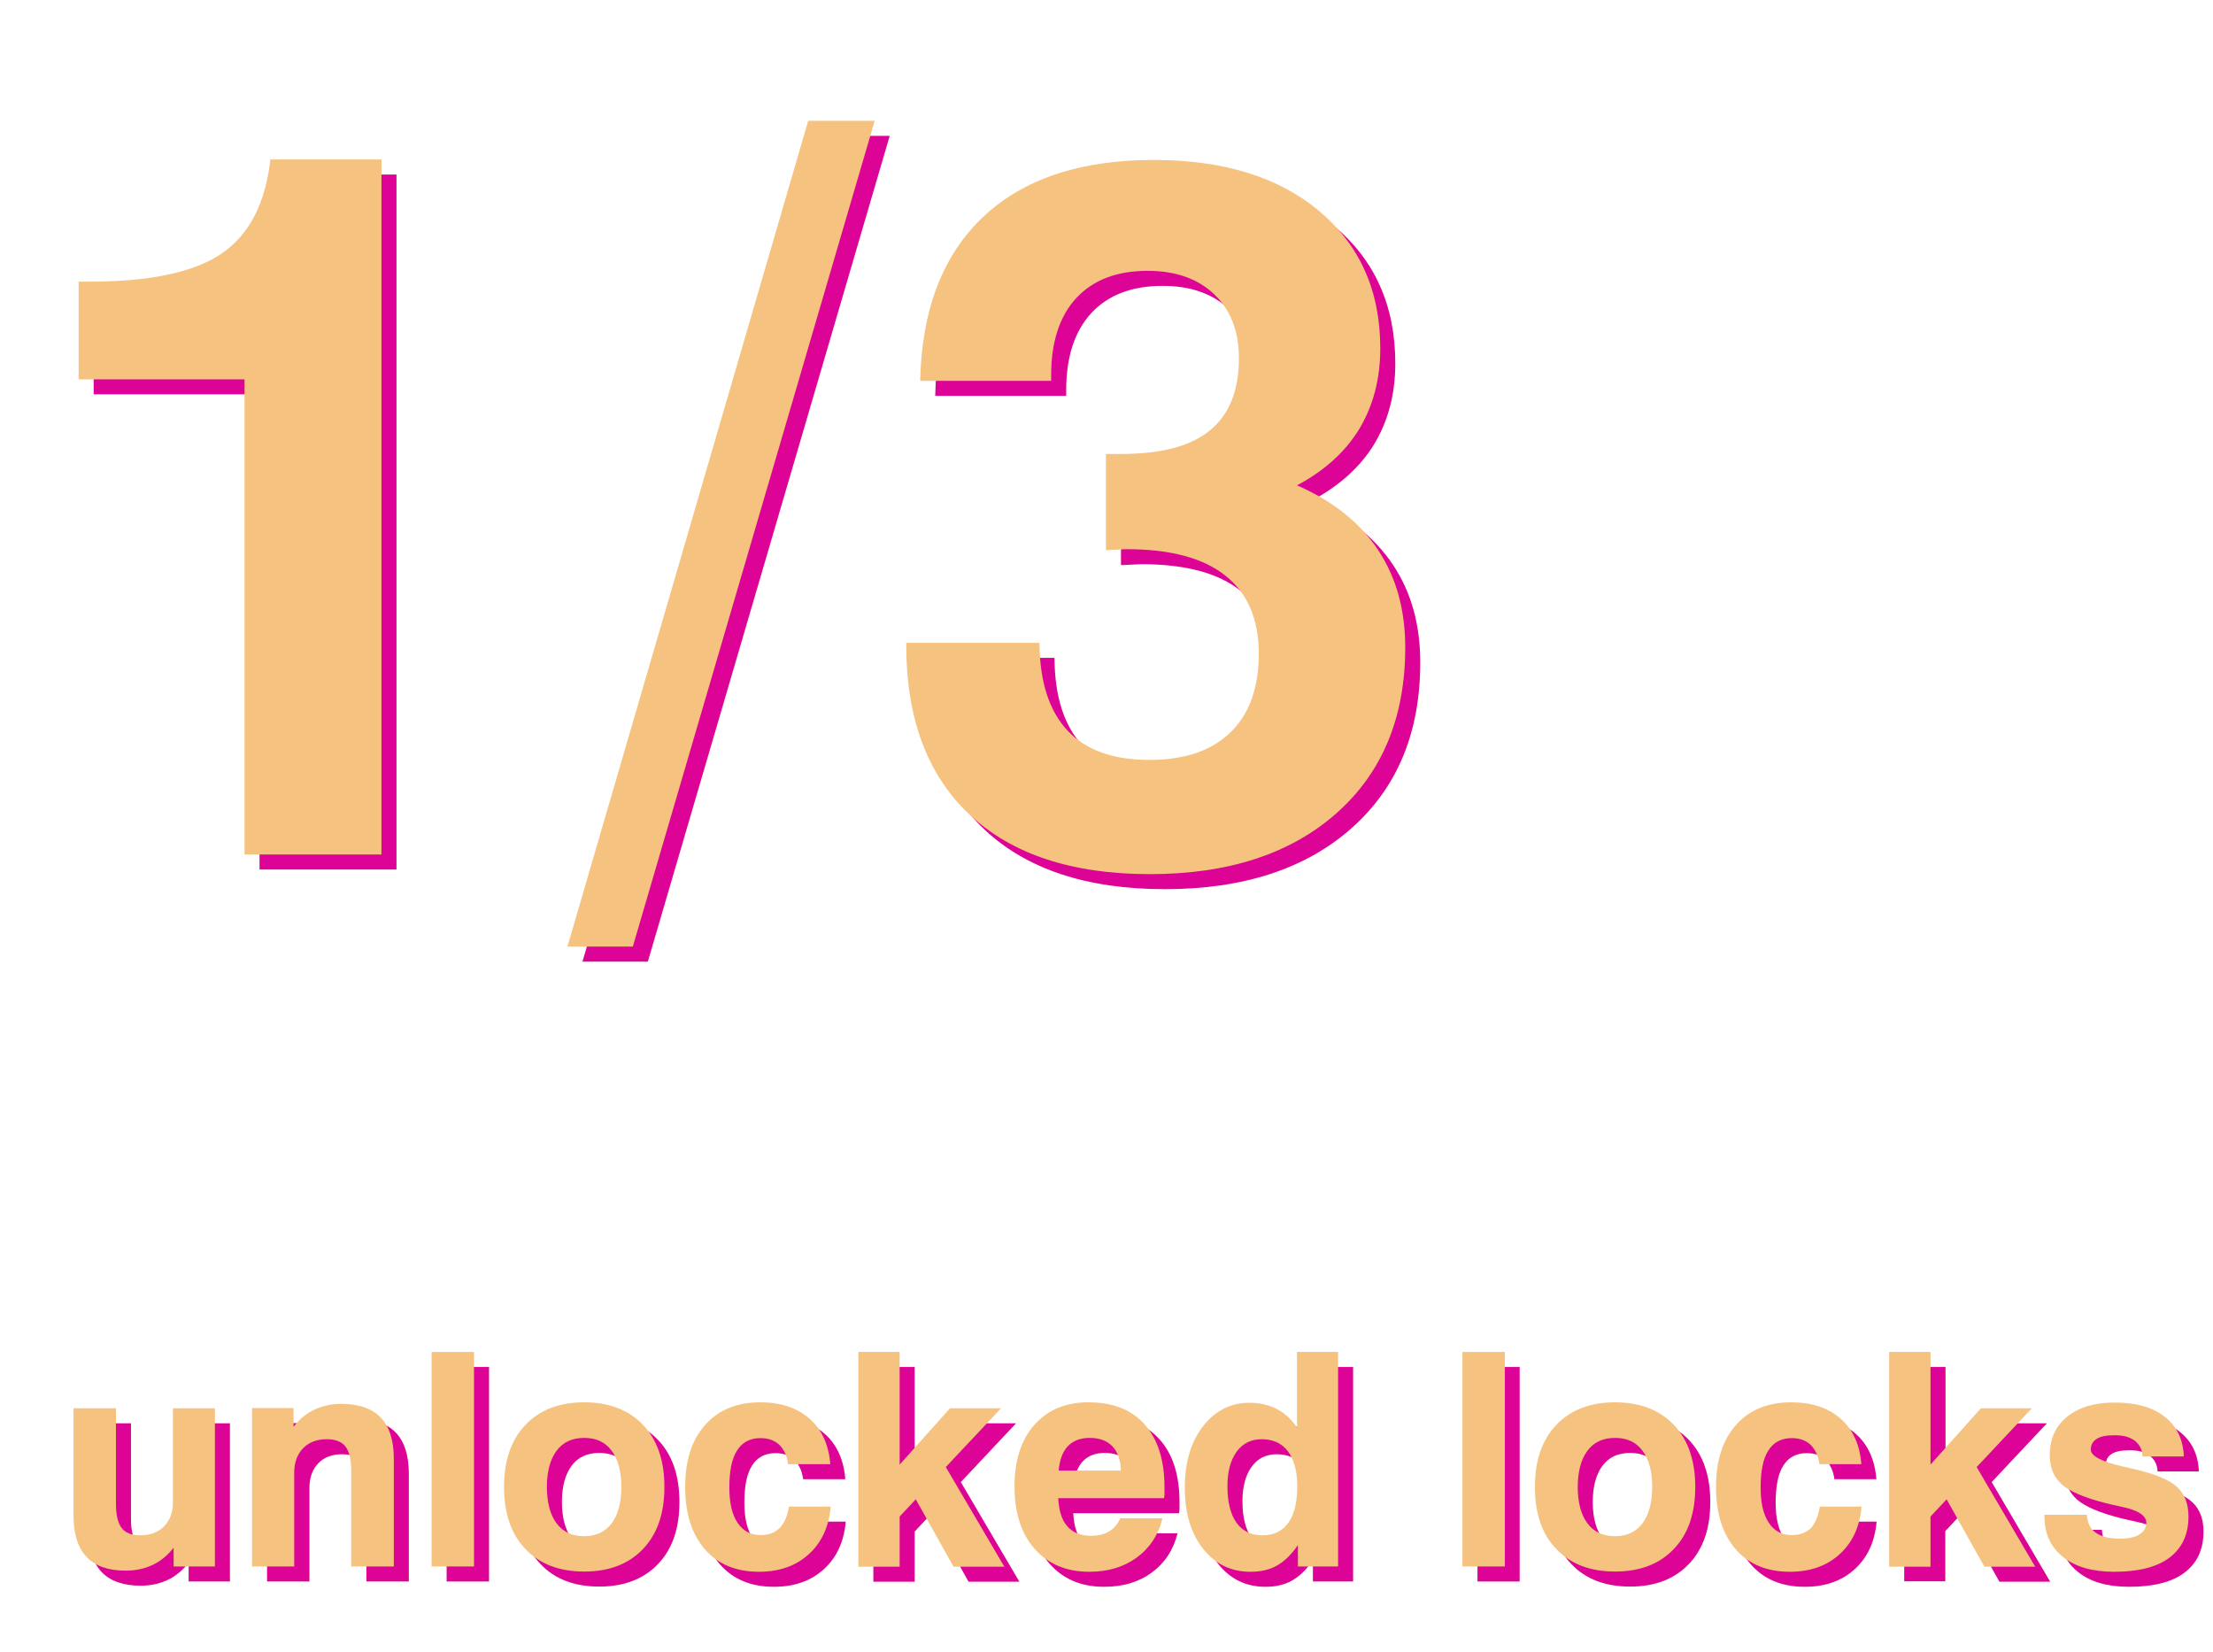 <?xml version="1.0" encoding="utf-8"?>
<!-- Generator: Adobe Illustrator 20.1.0, SVG Export Plug-In . SVG Version: 6.00 Build 0)  -->
<svg version="1.1" id="Camada_1" xmlns="http://www.w3.org/2000/svg" xmlns:xlink="http://www.w3.org/1999/xlink" x="0px" y="0px"
	 viewBox="0 0 1001.9 747.7" style="enable-background:new 0 0 1001.9 747.7;" xml:space="preserve">
<style type="text/css">
	.st0{fill:#DC0396;}
	.st1{fill:#F5C280;}
</style>
<g>
	<g>
		<path class="st0" d="M117.5,393.6V178.5H42.4v-44.2h4.8c27.4,0,47.4-4.2,59.9-12.7c12.5-8.5,19.9-22.7,22.1-42.6h50.3v314.6H117.5
			z"/>
		<path class="st0" d="M263.7,435.3l109-373.8h30.1L293.3,435.3H263.7z"/>
		<path class="st0" d="M417,297.8h60.4c0.1,17.6,4.4,30.8,12.7,39.7c8.3,8.9,20.7,13.3,37.1,13.3c15.8,0,28-4.1,36.6-12.4
			c8.6-8.3,12.9-20.2,12.9-35.7c0-15.5-5-27.3-15.1-35.3c-10-8-24.9-12-44.7-12c-1,0-2.6,0.1-4.7,0.2c-2.1,0.1-3.7,0.2-4.7,0.2
			v-43.5h6.8c18.2,0,31.6-3.5,40.3-10.7c8.7-7.1,13.1-18,13.1-32.6c0-12.2-3.7-21.8-11.1-28.9c-7.4-7.1-17.5-10.7-30.2-10.7
			c-13.9,0-24.7,4.1-32.3,12.3c-7.6,8.2-11.4,19.9-11.4,34.9v2.6h-59.3c0.7-32.2,10.2-56.9,28.5-74.2c18.2-17.2,44-25.8,77.2-25.8
			c31.5,0,56.5,7.7,74.9,23.1s27.7,36.1,27.7,62.2c0,13.8-3.2,25.9-9.4,36.3c-6.3,10.4-15.7,19-28.3,25.7
			c16.1,7,28.3,16.7,36.6,29.1c8.3,12.4,12.4,27.1,12.4,44.3c0,31.5-10.3,56.5-31,74.9s-48.9,27.7-84.6,27.7
			c-35.3,0-62.5-9-81.6-26.9c-19.1-17.9-28.7-43.5-28.7-76.6V297.8z"/>
	</g>
	<g>
		<g>
			<path class="st1" d="M110.7,386.8V171.7H35.6v-44.2h4.8c27.4,0,47.4-4.2,59.9-12.7c12.5-8.5,19.9-22.7,22.1-42.6h50.3v314.6
				H110.7z"/>
			<path class="st1" d="M256.9,428.5l109-373.8h30.1L286.5,428.5H256.9z"/>
			<path class="st1" d="M410.2,291h60.4c0.1,17.6,4.4,30.8,12.7,39.7c8.3,8.9,20.7,13.3,37.1,13.3c15.8,0,28-4.1,36.6-12.4
				c8.6-8.3,12.9-20.2,12.9-35.7c0-15.5-5-27.3-15.1-35.3c-10-8-24.9-12-44.7-12c-1,0-2.6,0.1-4.7,0.2c-2.1,0.1-3.7,0.2-4.7,0.2
				v-43.5h6.8c18.2,0,31.6-3.5,40.3-10.7c8.7-7.1,13.1-18,13.1-32.6c0-12.2-3.7-21.8-11.1-28.9c-7.4-7.1-17.5-10.7-30.2-10.7
				c-13.9,0-24.7,4.1-32.3,12.3c-7.6,8.2-11.4,19.9-11.4,34.9v2.6h-59.3c0.7-32.2,10.2-56.9,28.5-74.2c18.2-17.2,44-25.8,77.2-25.8
				c31.5,0,56.5,7.7,74.9,23.1s27.7,36.1,27.7,62.2c0,13.8-3.2,25.9-9.4,36.3c-6.3,10.4-15.7,19-28.3,25.7
				c16.1,7,28.3,16.7,36.6,29.1c8.3,12.4,12.4,27.1,12.4,44.3c0,31.5-10.3,56.5-31,74.9s-48.9,27.7-84.6,27.7
				c-35.3,0-62.5-9-81.6-26.9c-19.1-17.9-28.7-43.5-28.7-76.6V291z"/>
		</g>
	</g>
</g>
<g>
	<g>
		<path class="st0" d="M104.1,644.2v71.7H85.4v-8.5c-2.7,3.5-5.9,6.1-9.5,7.8c-3.6,1.7-7.7,2.6-12.2,2.6c-7.9,0-13.8-2.1-17.7-6.2
			c-3.9-4.1-5.9-10.3-5.9-18.5v-48.8h19.2v43.3c0,5.1,0.9,8.7,2.6,10.9c1.7,2.2,4.5,3.3,8.5,3.3c4.5,0,8.1-1.4,10.7-4.1
			c2.7-2.7,4-6.4,4-11v-42.4H104.1z"/>
		<path class="st0" d="M120.9,715.9v-71.7h18.8v8.5c2.7-3.5,5.8-6.1,9.5-7.8c3.6-1.7,7.7-2.6,12.2-2.6c7.9,0,13.8,2.1,17.8,6.2
			c3.9,4.1,5.9,10.3,5.9,18.6v48.8h-19.2v-43.3c0-5.1-0.9-8.8-2.6-11c-1.7-2.2-4.6-3.3-8.5-3.3c-4.5,0-8.1,1.4-10.7,4.1
			c-2.6,2.7-4,6.4-4,11v42.5H120.9z"/>
		<path class="st0" d="M202.2,715.9v-97.1h19.2v97.1H202.2z"/>
		<path class="st0" d="M235,679.9c0-11.9,3.2-21.3,9.7-28.1c6.5-6.8,15.3-10.2,26.6-10.2c11.2,0,20.1,3.4,26.6,10.2
			c6.5,6.8,9.7,16.2,9.7,28.1c0,12-3.2,21.3-9.7,28.1c-6.5,6.8-15.3,10.2-26.6,10.2c-11.3,0-20.2-3.4-26.6-10.2
			C238.2,701.3,235,691.9,235,679.9z M254.4,679.9c0,7.1,1.5,12.6,4.4,16.5c2.9,3.9,7.1,5.8,12.5,5.8c5.3,0,9.4-1.9,12.4-5.8
			c2.9-3.9,4.4-9.4,4.4-16.5c0-7.1-1.5-12.5-4.4-16.4s-7-5.8-12.4-5.8c-5.4,0-9.6,1.9-12.5,5.8C255.9,667.4,254.4,672.9,254.4,679.9
			z"/>
		<path class="st0" d="M364,688.8h18.9c-0.8,9.1-4.1,16.3-10,21.6c-5.8,5.3-13.4,7.9-22.5,7.9c-10.4,0-18.6-3.4-24.5-10.2
			c-5.9-6.8-8.9-16.2-8.9-28.2c0-12,3-21.3,9.1-28.1c6-6.8,14.4-10.2,24.9-10.2c9.3,0,16.7,2.5,22.3,7.4s8.7,11.8,9.4,20.6h-19.1
			c-0.5-3.8-1.9-6.7-4-8.8c-2.2-2-5-3-8.5-3c-4.7,0-8.3,1.9-10.6,5.6c-2.4,3.7-3.5,9.3-3.5,16.8c0,6.9,1.2,12.2,3.7,15.9
			s5.9,5.6,10.5,5.6c3.6,0,6.4-1.1,8.6-3.2C361.9,696.3,363.3,693.1,364,688.8z"/>
		<path class="st0" d="M395.4,715.9v-97.1h18.7v51l22.8-25.5H460l-25,26.6l26.5,45.1h-23l-17.1-30.5l-7.3,7.8v22.7H395.4z"/>
		<path class="st0" d="M514,694.1h19.1c-1.9,7.6-5.8,13.5-11.7,17.8c-5.9,4.3-13,6.4-21.5,6.4c-10.4,0-18.6-3.5-24.7-10.4
			s-9.1-16.4-9.1-28.3c0-11.7,3-21,9-27.8c6-6.8,14.1-10.2,24.5-10.2c11,0,19.5,3.3,25.4,10c6,6.7,9,16.1,9,28.4c0,1.4,0,2.4,0,3.1
			c0,0.7-0.1,1.3-0.2,1.9h-47.9c0.3,5.6,1.6,9.9,4.1,12.7c2.5,2.9,6.1,4.3,10.7,4.3c3.3,0,6-0.6,8.1-1.9
			C511.1,698.8,512.8,696.8,514,694.1z M486.1,672.5h28.2c-0.2-4.8-1.5-8.5-3.9-11c-2.4-2.5-5.8-3.8-10.3-3.8
			c-4.2,0-7.5,1.3-9.9,3.8C487.9,664,486.5,667.7,486.1,672.5z"/>
		<path class="st0" d="M612.6,618.8v97.1h-18.2v-9.7c-2.8,4.2-5.9,7.2-9.3,9.2c-3.5,2-7.5,2.9-12.2,2.9c-8.8,0-16-3.5-21.5-10.5
			s-8.2-16.2-8.2-27.5c0-11.4,2.7-20.7,8.2-27.8c5.5-7.1,12.5-10.7,21.2-10.7c4.6,0,8.7,1,12.4,2.9c3.6,1.9,6.6,4.7,9,8.4v-34.3
			H612.6z M562.5,679.5c0,7.3,1.4,12.8,4.1,16.6c2.7,3.8,6.7,5.7,11.8,5.7c5.1,0,9-1.9,11.7-5.7c2.7-3.8,4-9.3,4-16.6
			c0-6.8-1.4-12-4.2-15.7c-2.8-3.7-6.8-5.5-11.9-5.5c-4.8,0-8.6,1.9-11.3,5.6C563.9,667.8,562.5,673,562.5,679.5z"/>
		<path class="st0" d="M668.9,715.9v-97.1H688v97.1H668.9z"/>
		<path class="st0" d="M701.7,679.9c0-11.9,3.2-21.3,9.7-28.1c6.5-6.8,15.3-10.2,26.6-10.2c11.2,0,20.1,3.4,26.6,10.2
			c6.5,6.8,9.7,16.2,9.7,28.1c0,12-3.2,21.3-9.7,28.1c-6.5,6.8-15.3,10.2-26.6,10.2c-11.3,0-20.2-3.4-26.6-10.2
			C704.9,701.3,701.7,691.9,701.7,679.9z M721.1,679.9c0,7.1,1.5,12.6,4.4,16.5c2.9,3.9,7.1,5.8,12.5,5.8c5.3,0,9.4-1.9,12.4-5.8
			c2.9-3.9,4.4-9.4,4.4-16.5c0-7.1-1.5-12.5-4.4-16.4s-7-5.8-12.4-5.8c-5.4,0-9.6,1.9-12.5,5.8C722.6,667.4,721.1,672.9,721.1,679.9
			z"/>
		<path class="st0" d="M830.7,688.8h18.9c-0.8,9.1-4.1,16.3-10,21.6c-5.8,5.3-13.4,7.9-22.5,7.9c-10.4,0-18.6-3.4-24.5-10.2
			c-5.9-6.8-8.9-16.2-8.9-28.2c0-12,3-21.3,9.1-28.1c6-6.8,14.4-10.2,25-10.2c9.3,0,16.7,2.5,22.3,7.4c5.6,4.9,8.7,11.8,9.4,20.6
			h-19c-0.5-3.8-1.9-6.7-4-8.8c-2.2-2-5-3-8.5-3c-4.7,0-8.3,1.9-10.6,5.6c-2.4,3.7-3.5,9.3-3.5,16.8c0,6.9,1.2,12.2,3.7,15.9
			c2.4,3.7,5.9,5.6,10.5,5.6c3.6,0,6.4-1.1,8.6-3.2C828.6,696.3,830,693.1,830.7,688.8z"/>
		<path class="st0" d="M862.1,715.9v-97.1h18.7v51l22.8-25.5h23.1l-25,26.6l26.5,45.1h-23L888,685.3l-7.3,7.8v22.7H862.1z"/>
		<path class="st0" d="M932.5,692.5h19.1c0.2,3.6,1.5,6.4,4,8.1c2.5,1.8,6.2,2.7,11.1,2.7c3.7,0,6.6-0.6,8.7-1.9
			c2-1.3,3.1-3,3.1-5.3c0-3.3-3.8-5.7-11.5-7.3c-3.1-0.7-5.6-1.2-7.4-1.7c-9.3-2.4-15.8-5.2-19.4-8.4c-3.6-3.3-5.4-7.6-5.4-13.2
			c0-7.3,2.6-13.2,7.9-17.4c5.3-4.3,12.5-6.4,21.5-6.4c9.6,0,17.1,2.1,22.6,6.4c5.5,4.3,8.4,10.3,8.7,18h-18.7
			c-0.1-3-1.3-5.4-3.5-7.1c-2.2-1.7-5.2-2.5-9.1-2.5c-3.6,0-6.4,0.5-8.1,1.6c-1.8,1.1-2.7,2.7-2.7,4.9c0,2.9,4.8,5.4,14.3,7.6
			c2.2,0.5,3.9,0.9,5.2,1.2c9.5,2.2,16.1,4.9,19.5,8.1c3.5,3.2,5.2,7.6,5.2,13.4c0,8.1-2.9,14.3-8.6,18.6c-5.7,4.3-14.1,6.4-25,6.4
			c-9.9,0-17.6-2.2-23.2-6.7s-8.4-10.5-8.4-18.3V692.5z"/>
	</g>
	<g>
		<g>
			<path class="st1" d="M97.3,637.4v71.7H78.6v-8.5c-2.7,3.5-5.9,6.1-9.5,7.8c-3.6,1.7-7.7,2.6-12.2,2.6c-7.9,0-13.8-2.1-17.7-6.2
				c-3.9-4.1-5.9-10.3-5.9-18.5v-48.8h19.2v43.3c0,5.1,0.9,8.7,2.6,10.9c1.7,2.2,4.5,3.3,8.5,3.3c4.5,0,8.1-1.4,10.7-4.1
				c2.7-2.7,4-6.4,4-11v-42.4H97.3z"/>
			<path class="st1" d="M114.1,709.1v-71.7h18.8v8.5c2.7-3.5,5.8-6.1,9.5-7.8c3.6-1.7,7.7-2.6,12.2-2.6c7.9,0,13.8,2.1,17.8,6.2
				c3.9,4.1,5.9,10.3,5.9,18.6v48.8H159v-43.3c0-5.1-0.9-8.8-2.6-11c-1.7-2.2-4.6-3.3-8.5-3.3c-4.5,0-8.1,1.4-10.7,4.1
				c-2.6,2.7-4,6.4-4,11v42.5H114.1z"/>
			<path class="st1" d="M195.4,709.1V612h19.2v97.1H195.4z"/>
			<path class="st1" d="M228.2,673.1c0-11.9,3.2-21.3,9.7-28.1c6.5-6.8,15.3-10.2,26.6-10.2c11.2,0,20.1,3.4,26.6,10.2
				c6.5,6.8,9.7,16.2,9.7,28.1c0,12-3.2,21.3-9.7,28.1c-6.5,6.8-15.3,10.2-26.6,10.2c-11.3,0-20.2-3.4-26.6-10.2
				C231.4,694.5,228.2,685.1,228.2,673.1z M247.6,673.1c0,7.1,1.5,12.6,4.4,16.5c2.9,3.9,7.1,5.8,12.5,5.8c5.3,0,9.4-1.9,12.4-5.8
				c2.9-3.9,4.4-9.4,4.4-16.5c0-7.1-1.5-12.5-4.4-16.4s-7-5.8-12.4-5.8c-5.4,0-9.6,1.9-12.5,5.8
				C249.1,660.6,247.6,666.1,247.6,673.1z"/>
			<path class="st1" d="M357.2,682h18.9c-0.8,9.1-4.1,16.3-10,21.6c-5.8,5.3-13.4,7.9-22.5,7.9c-10.4,0-18.6-3.4-24.5-10.2
				c-5.9-6.8-8.9-16.2-8.9-28.2c0-12,3-21.3,9.1-28.1c6-6.8,14.4-10.2,24.9-10.2c9.3,0,16.7,2.5,22.3,7.4s8.7,11.8,9.4,20.6h-19.1
				c-0.5-3.8-1.9-6.7-4-8.8c-2.2-2-5-3-8.5-3c-4.7,0-8.3,1.9-10.6,5.6c-2.4,3.7-3.5,9.3-3.5,16.8c0,6.9,1.2,12.2,3.7,15.9
				s5.9,5.6,10.5,5.6c3.6,0,6.4-1.1,8.6-3.2C355.1,689.5,356.5,686.3,357.2,682z"/>
			<path class="st1" d="M388.6,709.1V612h18.7v51l22.8-25.5h23.1l-25,26.6l26.5,45.1h-23l-17.1-30.5l-7.3,7.8v22.7H388.6z"/>
			<path class="st1" d="M507.2,687.3h19.1c-1.9,7.6-5.8,13.5-11.7,17.8c-5.9,4.3-13,6.4-21.5,6.4c-10.4,0-18.6-3.5-24.7-10.4
				s-9.1-16.4-9.1-28.3c0-11.7,3-21,9-27.8c6-6.8,14.1-10.2,24.5-10.2c11,0,19.5,3.3,25.4,10c6,6.7,9,16.1,9,28.4c0,1.4,0,2.4,0,3.1
				c0,0.7-0.1,1.3-0.2,1.9h-47.9c0.3,5.6,1.6,9.9,4.1,12.7c2.5,2.9,6.1,4.3,10.7,4.3c3.3,0,6-0.6,8.1-1.9
				C504.3,692,506,690,507.2,687.3z M479.3,665.7h28.2c-0.2-4.8-1.5-8.5-3.9-11c-2.4-2.5-5.8-3.8-10.3-3.8c-4.2,0-7.5,1.3-9.9,3.8
				C481.1,657.2,479.7,660.9,479.3,665.7z"/>
			<path class="st1" d="M605.8,612v97.1h-18.2v-9.7c-2.8,4.2-5.9,7.2-9.3,9.2c-3.5,2-7.5,2.9-12.2,2.9c-8.8,0-16-3.5-21.5-10.5
				s-8.2-16.2-8.2-27.5c0-11.4,2.7-20.7,8.2-27.8c5.5-7.1,12.5-10.7,21.2-10.7c4.6,0,8.7,1,12.4,2.9c3.6,1.9,6.6,4.7,9,8.4V612
				H605.8z M555.7,672.7c0,7.3,1.4,12.8,4.1,16.6c2.7,3.8,6.7,5.7,11.8,5.7c5.1,0,9-1.9,11.7-5.7c2.7-3.8,4-9.3,4-16.6
				c0-6.8-1.4-12-4.2-15.7c-2.8-3.7-6.8-5.5-11.9-5.5c-4.8,0-8.6,1.9-11.3,5.6C557.1,661,555.7,666.2,555.7,672.7z"/>
			<path class="st1" d="M662.1,709.1V612h19.2v97.1H662.1z"/>
			<path class="st1" d="M694.9,673.1c0-11.9,3.2-21.3,9.7-28.1c6.5-6.8,15.3-10.2,26.6-10.2c11.2,0,20.1,3.4,26.6,10.2
				c6.5,6.8,9.7,16.2,9.7,28.1c0,12-3.2,21.3-9.7,28.1c-6.5,6.8-15.3,10.2-26.6,10.2c-11.3,0-20.2-3.4-26.6-10.2
				C698.1,694.5,694.9,685.1,694.9,673.1z M714.3,673.1c0,7.1,1.5,12.6,4.4,16.5c2.9,3.9,7.1,5.8,12.5,5.8c5.3,0,9.4-1.9,12.4-5.8
				c2.9-3.9,4.4-9.4,4.4-16.5c0-7.1-1.5-12.5-4.4-16.4s-7-5.8-12.4-5.8c-5.4,0-9.6,1.9-12.5,5.8
				C715.8,660.6,714.3,666.1,714.3,673.1z"/>
			<path class="st1" d="M823.9,682h18.9c-0.8,9.1-4.1,16.3-10,21.6c-5.8,5.3-13.4,7.9-22.5,7.9c-10.4,0-18.6-3.4-24.5-10.2
				c-5.9-6.8-8.9-16.2-8.9-28.2c0-12,3-21.3,9.1-28.1c6-6.8,14.4-10.2,25-10.2c9.3,0,16.7,2.5,22.3,7.4c5.6,4.9,8.7,11.8,9.4,20.6
				h-19c-0.5-3.8-1.9-6.7-4-8.8c-2.2-2-5-3-8.5-3c-4.7,0-8.3,1.9-10.6,5.6c-2.4,3.7-3.5,9.3-3.5,16.8c0,6.9,1.2,12.2,3.7,15.9
				c2.4,3.7,5.9,5.6,10.5,5.6c3.6,0,6.4-1.1,8.6-3.2C821.8,689.5,823.2,686.3,823.9,682z"/>
			<path class="st1" d="M855.3,709.1V612H874v51l22.8-25.5h23.1l-25,26.6l26.5,45.1h-23l-17.1-30.5l-7.3,7.8v22.7H855.3z"/>
			<path class="st1" d="M925.7,685.7h19.1c0.2,3.6,1.5,6.4,4,8.1c2.5,1.8,6.2,2.7,11.1,2.7c3.7,0,6.6-0.6,8.7-1.9
				c2-1.3,3.1-3,3.1-5.3c0-3.3-3.8-5.7-11.5-7.3c-3.1-0.7-5.6-1.2-7.4-1.7c-9.3-2.4-15.8-5.2-19.4-8.4c-3.6-3.3-5.4-7.6-5.4-13.2
				c0-7.3,2.6-13.2,7.9-17.4c5.3-4.3,12.5-6.4,21.5-6.4c9.6,0,17.1,2.1,22.6,6.4c5.5,4.3,8.4,10.3,8.7,18H970
				c-0.1-3-1.3-5.4-3.5-7.1c-2.2-1.7-5.2-2.5-9.1-2.5c-3.6,0-6.4,0.5-8.1,1.6c-1.8,1.1-2.7,2.7-2.7,4.9c0,2.9,4.8,5.4,14.3,7.6
				c2.2,0.5,3.9,0.9,5.2,1.2c9.5,2.2,16.1,4.9,19.5,8.1c3.5,3.2,5.2,7.6,5.2,13.4c0,8.1-2.9,14.3-8.6,18.6c-5.7,4.3-14.1,6.4-25,6.4
				c-9.9,0-17.6-2.2-23.2-6.7s-8.4-10.5-8.4-18.3V685.7z"/>
		</g>
	</g>
</g>
</svg>
